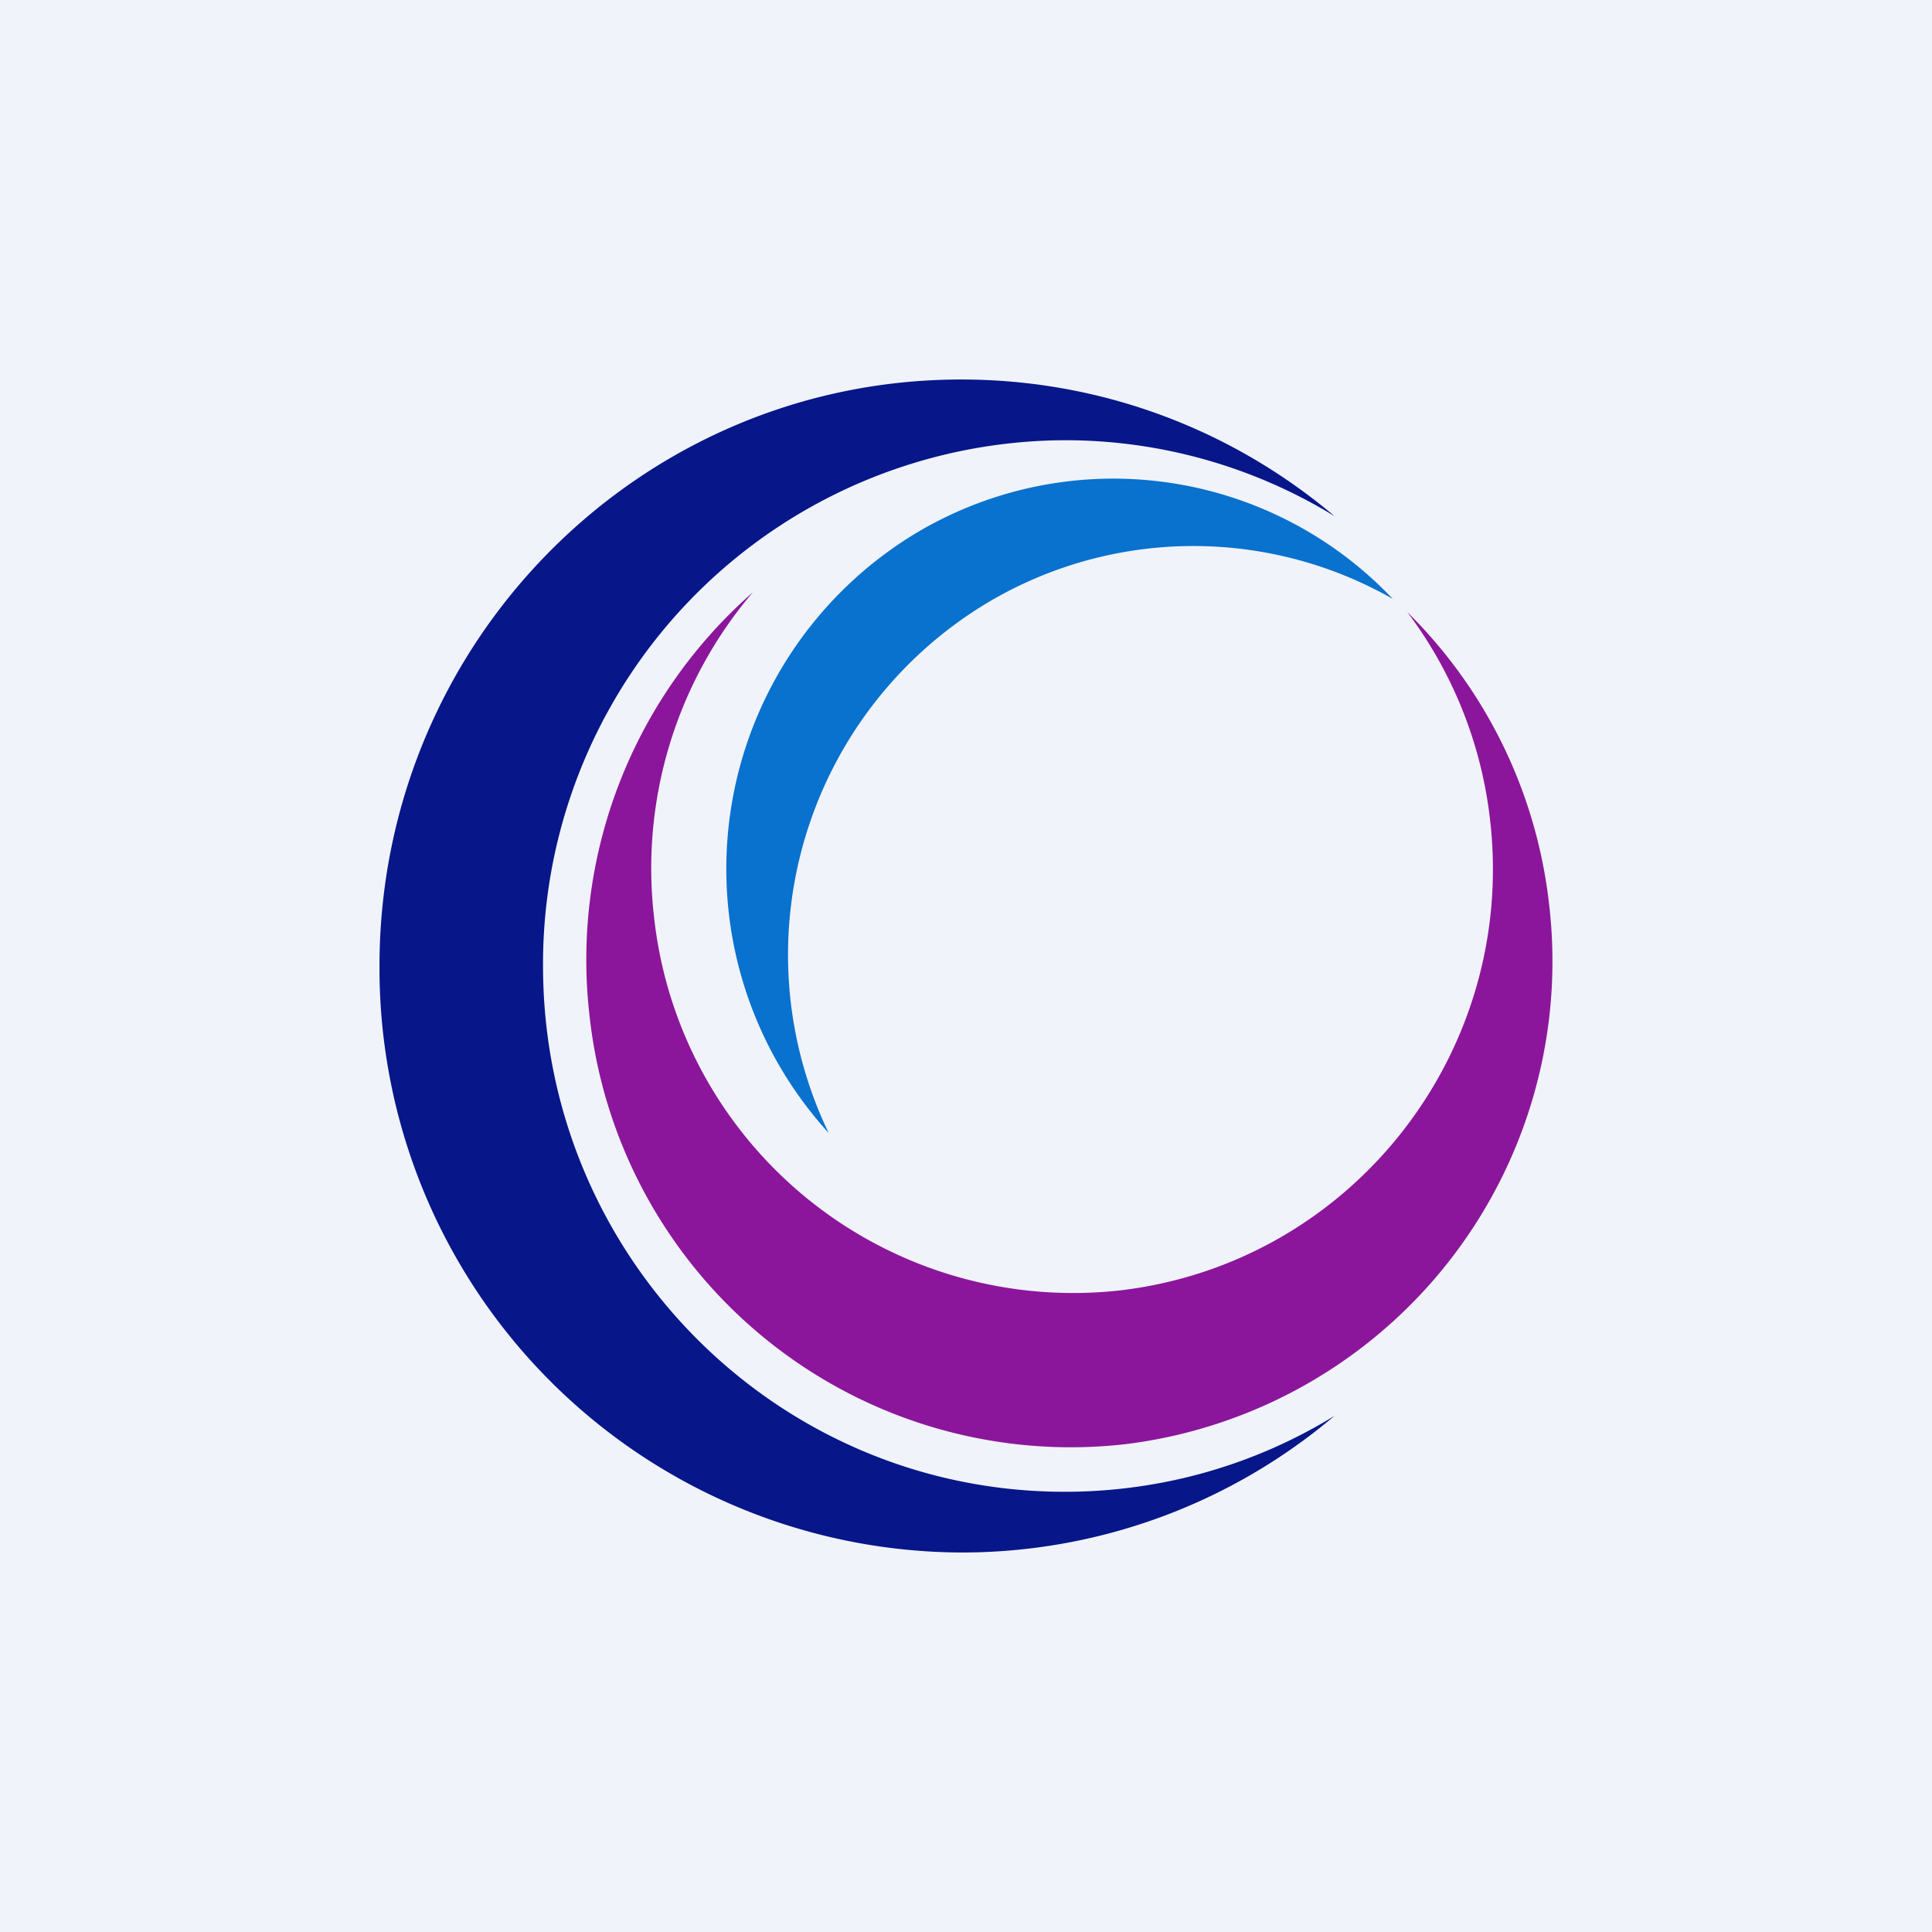 <!-- by TradingView --><svg xmlns="http://www.w3.org/2000/svg" width="56" height="56" viewBox="0 0 56 56"><path fill="#F0F3FA" d="M0 0h56v56H0z"/><path d="M38.68 14.96a14.95 14.95 0 0 0-7.82-2.2A15.18 15.18 0 0 0 15.74 28c0 8.42 6.77 15.24 15.12 15.24 2.86 0 5.54-.8 7.82-2.2A16.71 16.71 0 0 1 27.86 45 16.93 16.93 0 0 1 11 28c0-9.39 7.55-17 16.86-17 4.12 0 7.9 1.49 10.82 3.96Z" fill="#071689"/><path d="M21.82 17.17a12.33 12.33 0 0 0-2.86 9.43 12.22 12.22 0 0 0 13.53 10.8c6.69-.8 11.48-6.9 10.7-13.64a12.3 12.3 0 0 0-2.4-6.02 14.1 14.1 0 0 1 4.11 8.46 14.1 14.1 0 0 1-12.28 15.66 14.03 14.03 0 0 1-15.53-12.4 14.16 14.16 0 0 1 4.73-12.29Z" fill="#8B169B"/><path d="M40.37 17.36a11.15 11.15 0 0 0-13.73-1.96 11.36 11.36 0 0 0-2.62 17.44 11.9 11.9 0 0 1 4.67-15.41 11.66 11.66 0 0 1 11.68-.07Z" fill="#0971CE"/></svg>